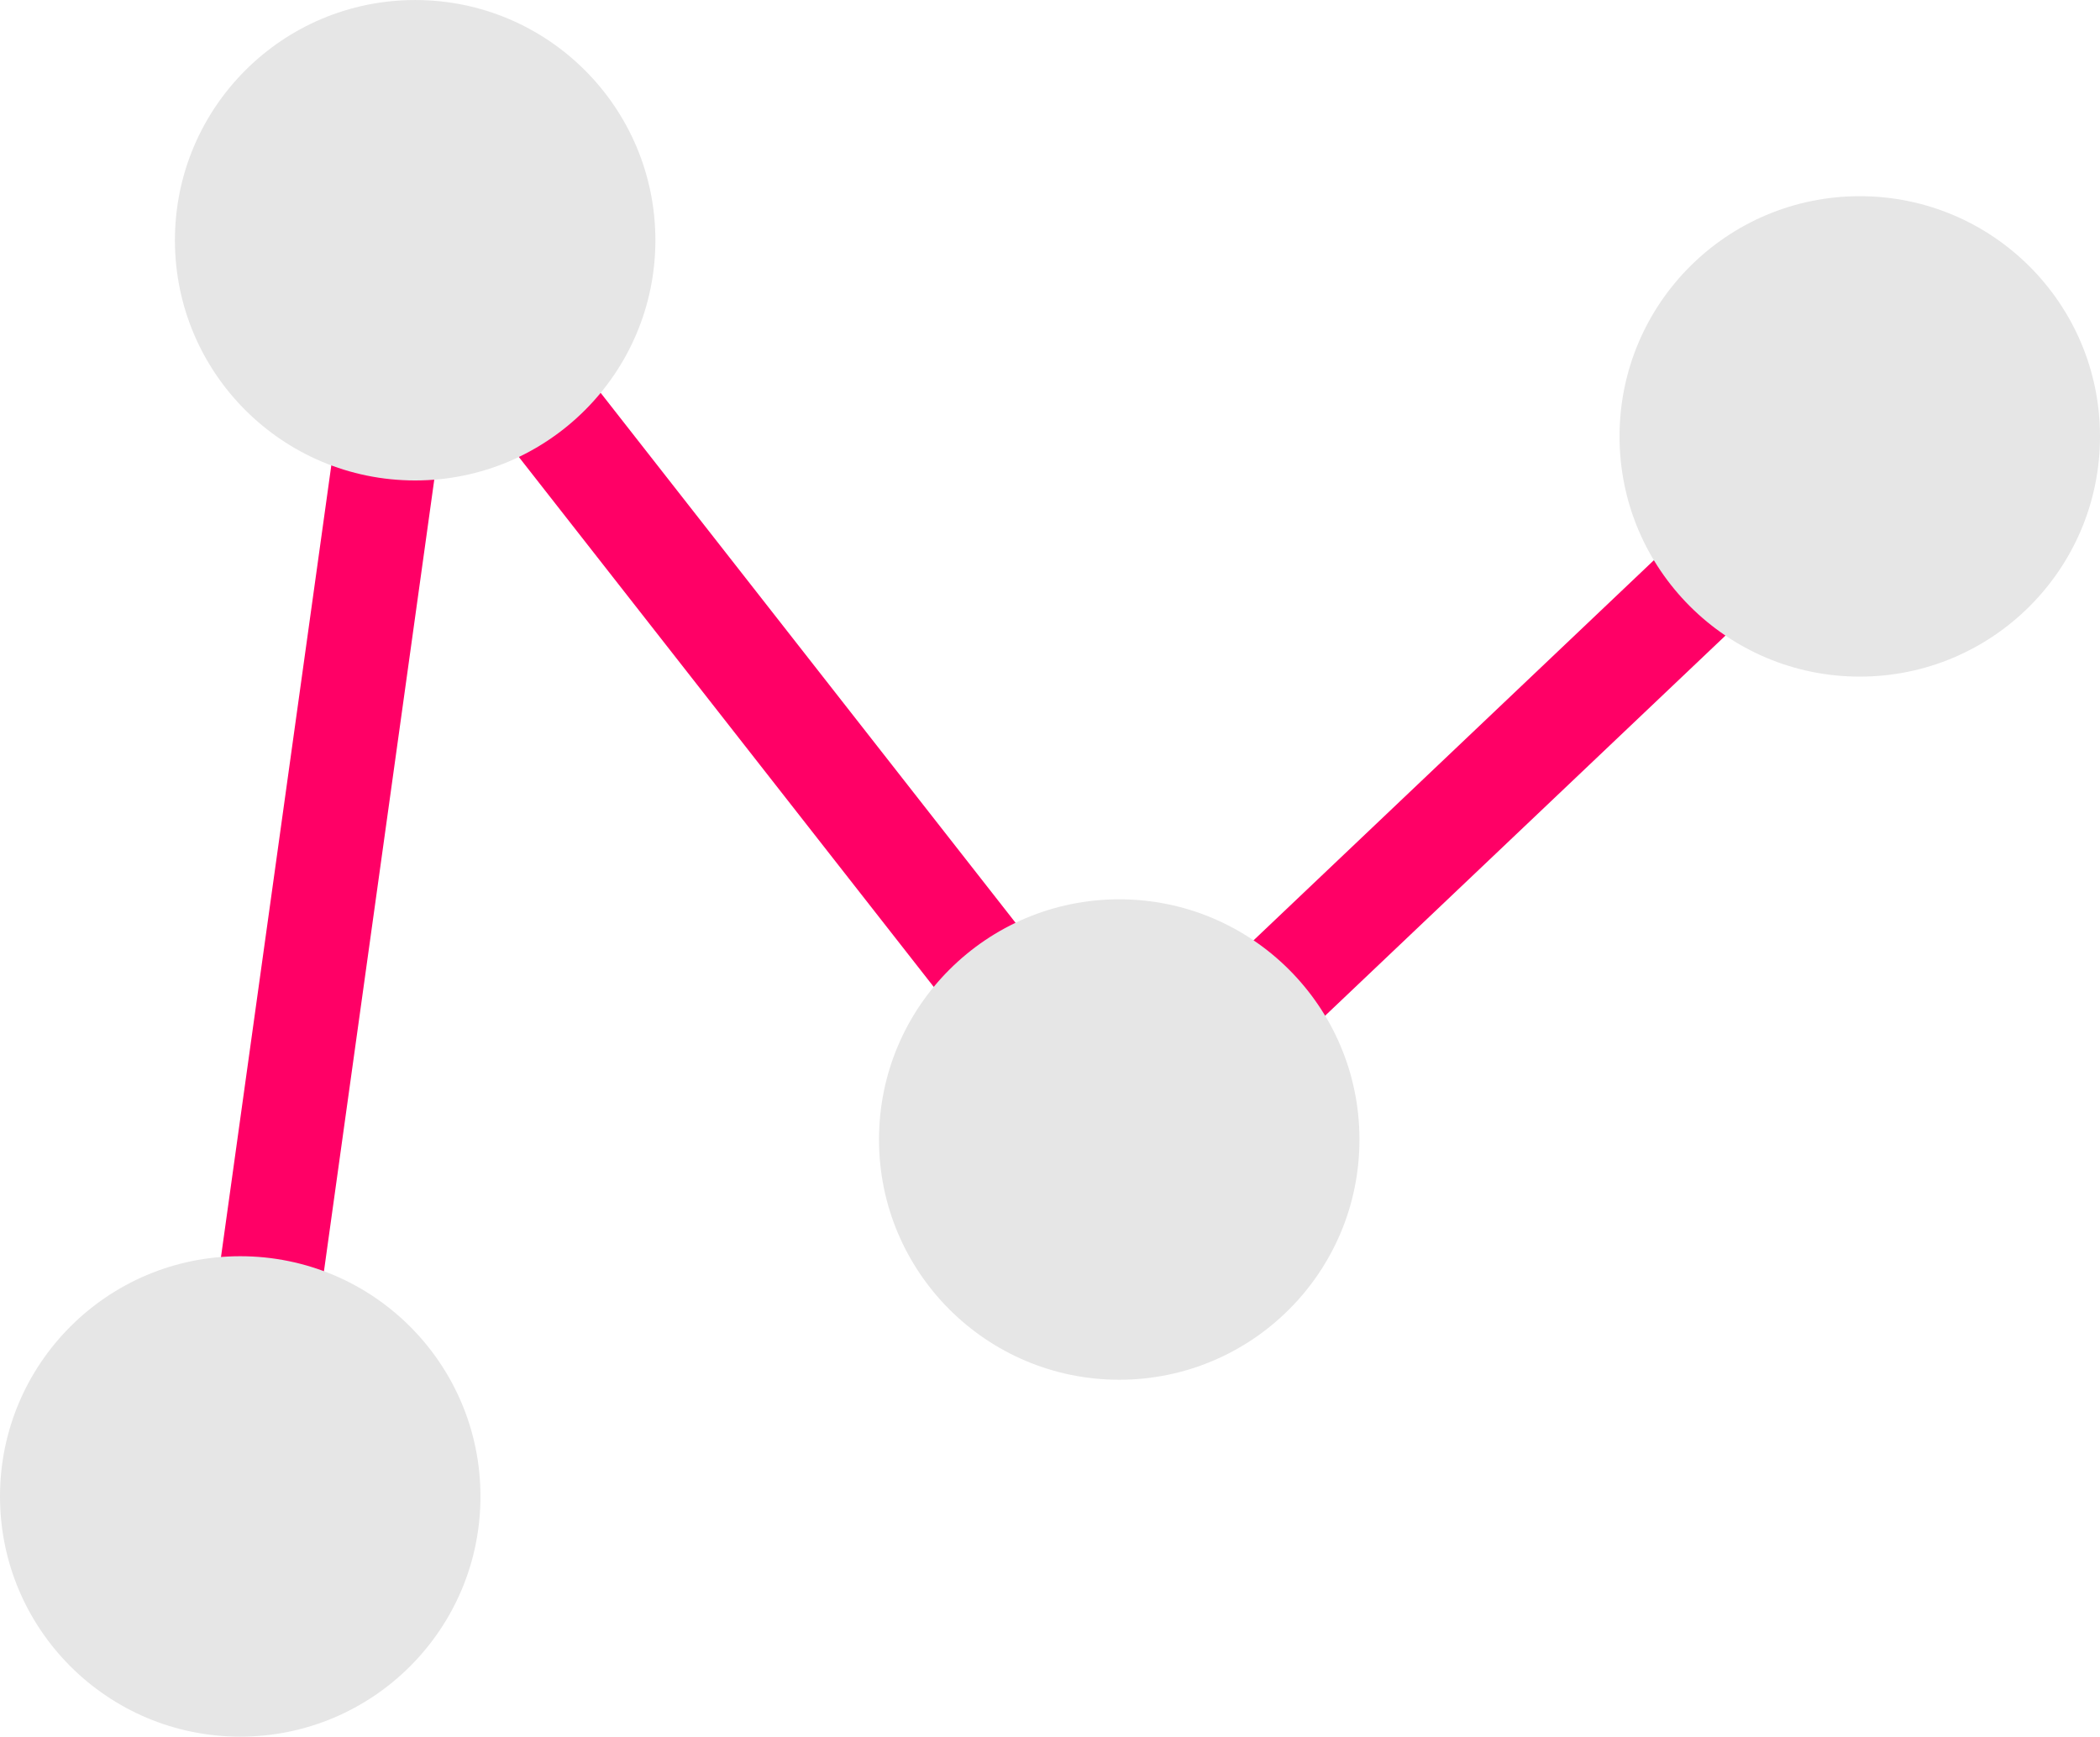 <?xml version="1.0" encoding="UTF-8"?>
<!DOCTYPE svg PUBLIC "-//W3C//DTD SVG 1.1//EN" "http://www.w3.org/Graphics/SVG/1.1/DTD/svg11.dtd">
<!--Creator: CorelDRAW-->
<svg xmlns="http://www.w3.org/2000/svg" xml:space="preserve" width="14.258mm" height="11.792mm" version="1.1" style="shape-rendering:geometricPrecision;text-rendering:geometricPrecision;image-rendering:optimizeQuality;fill-rule:evenodd;clip-rule:evenodd" viewBox="0 0 163.03 134.83" xmlns:xlink="http://www.w3.org/1999/xlink" xmlns:xodm="http://www.corel.com/coreldraw/odm/2003">
    <g id="Ebene_x0020_1">
        <polyline points="18.64,116.18 32.23,18.65 86.89,88.47 144.38,33.88 " style="fill:none;stroke:#FF0066;stroke-width:8.07;stroke-miterlimit:22.926"/>
        <circle cx="18.65" cy="116.18" r="18.65" style="fill:#E6E6E6"/>
        <circle cx="32.23" cy="18.65" r="18.65" style="fill:#E6E6E6"/>
        <circle cx="86.89" cy="88.47" r="18.65" style="fill:#E6E6E6"/>
        <circle cx="144.38" cy="33.88" r="18.65" style="fill:#E6E6E6"/>
    </g>
</svg>
